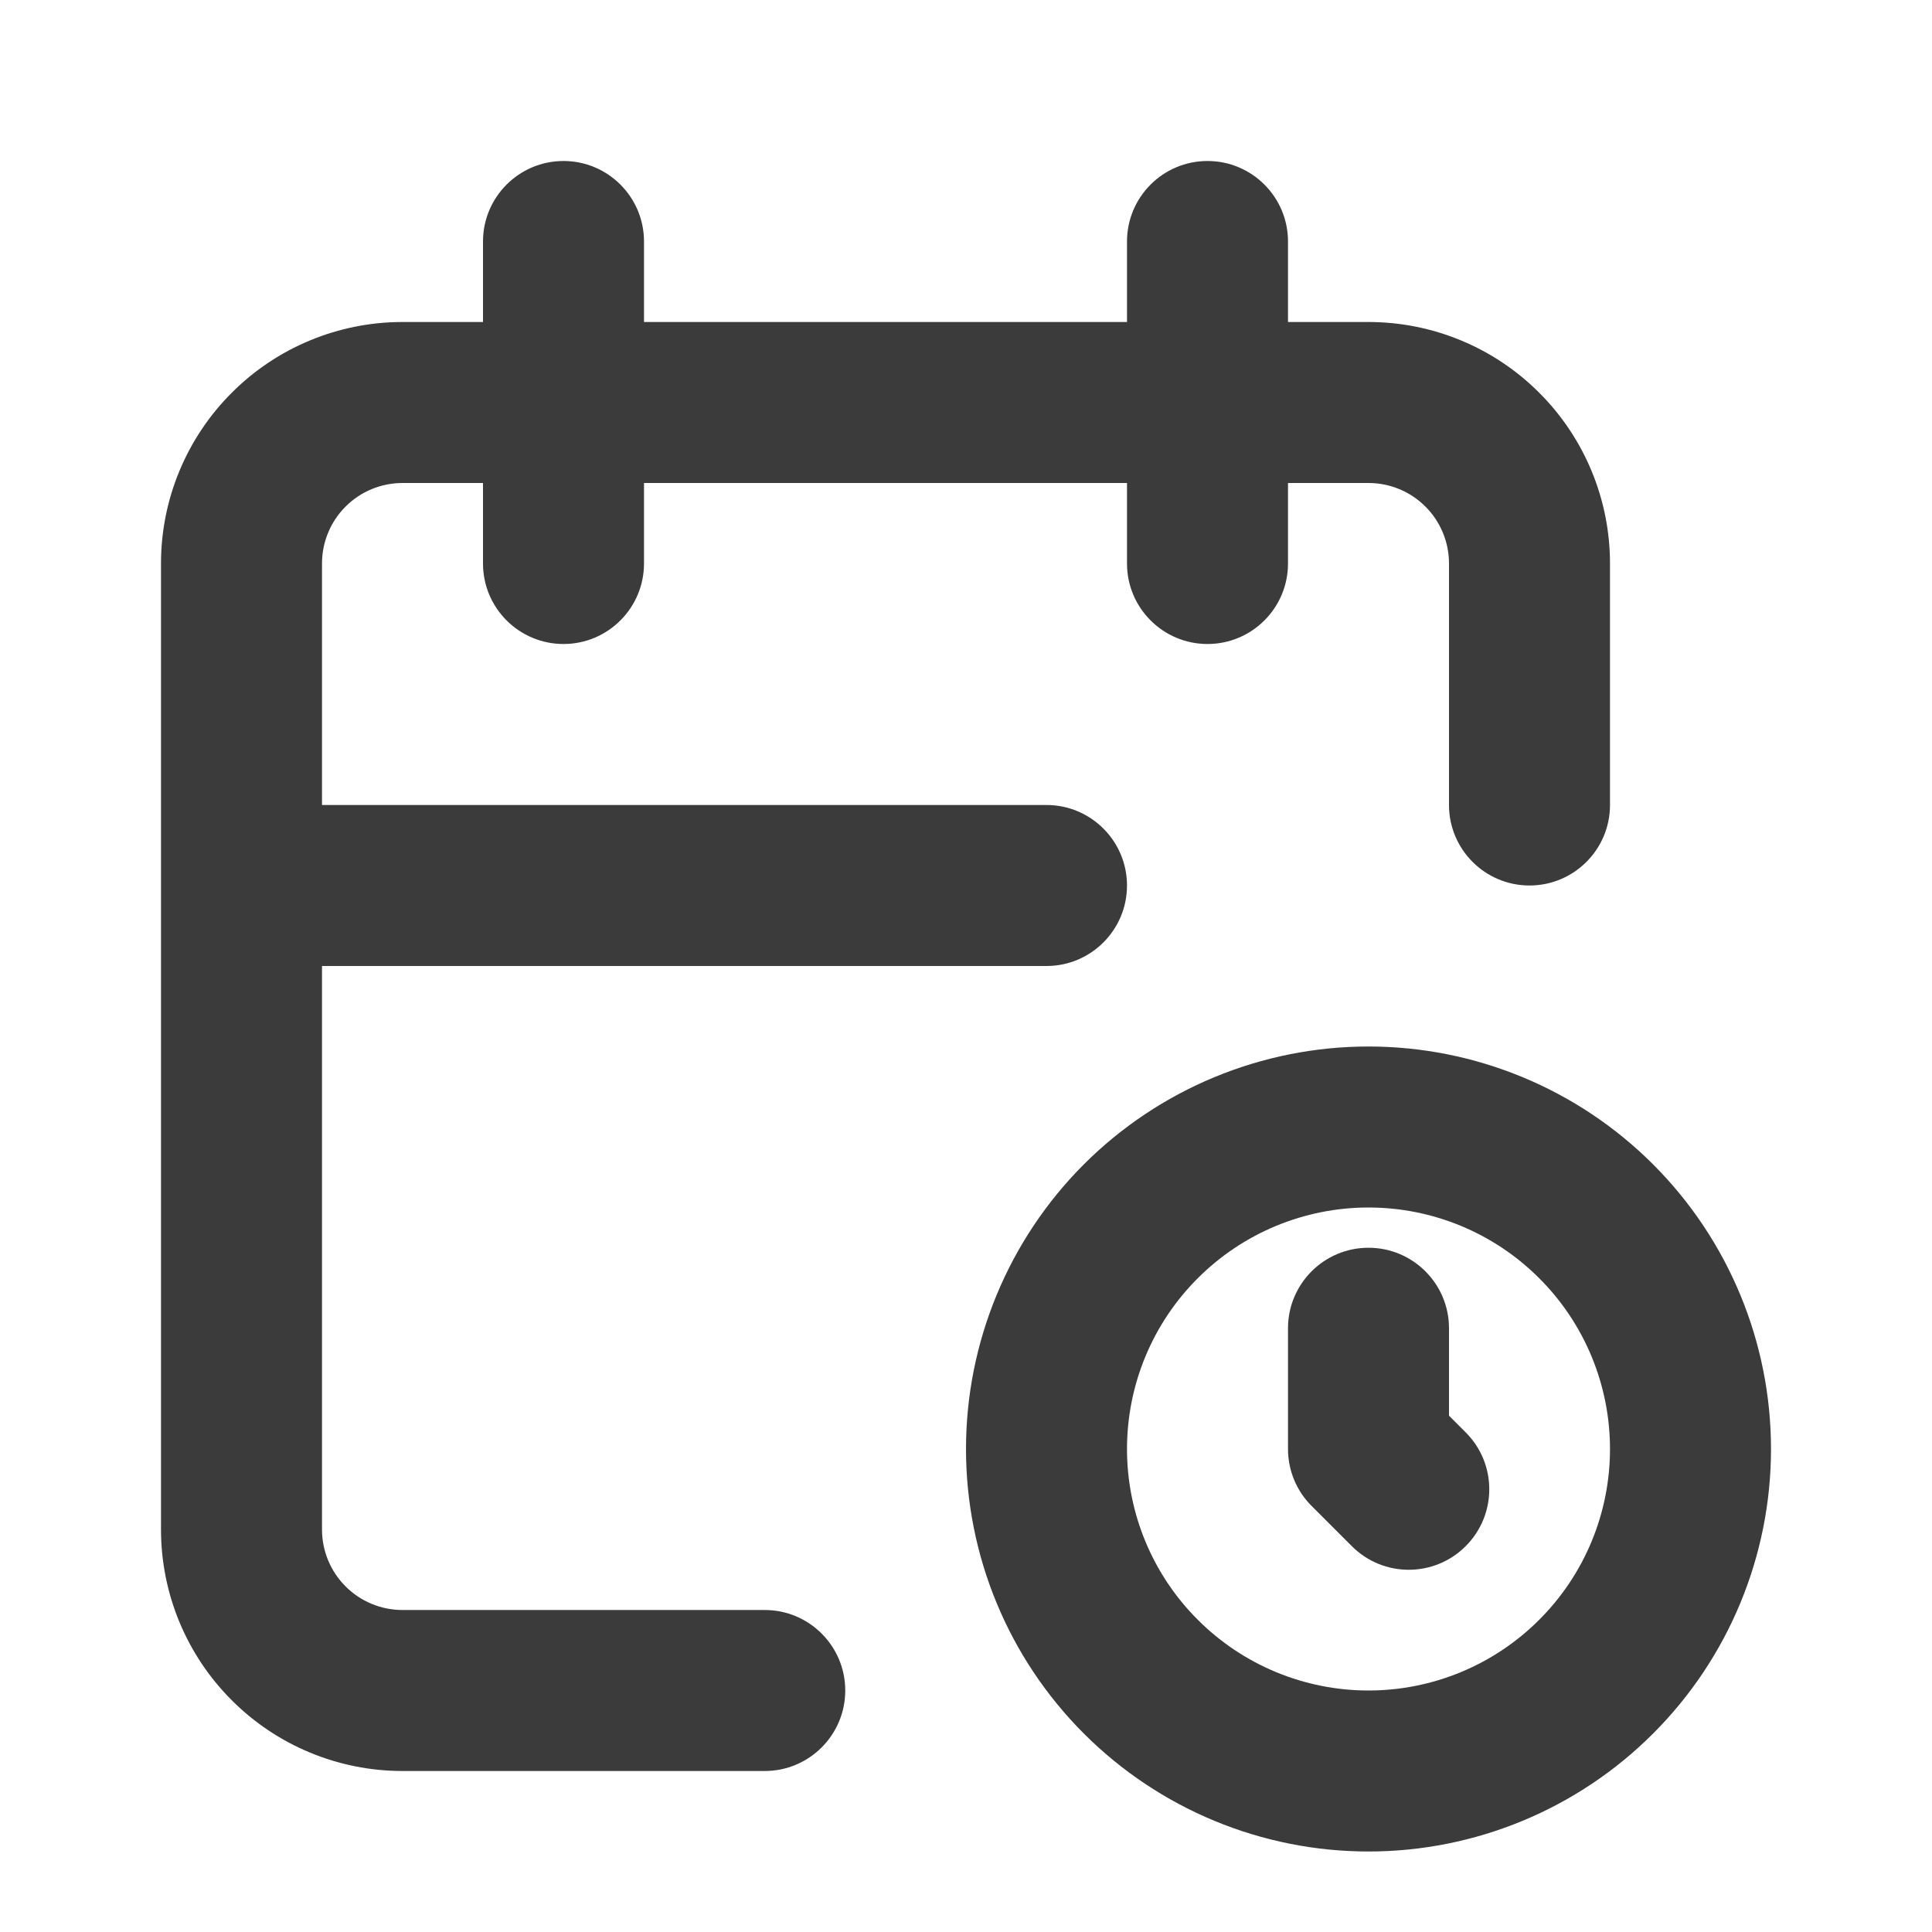<svg width="24" height="24" viewBox="0 0 24 24" fill="none" xmlns="http://www.w3.org/2000/svg">
<path fill-rule="evenodd" clip-rule="evenodd" d="M7 2C7.552 2 8 2.448 8 3V4H14V3C14 2.448 14.448 2 15 2C15.552 2 16 2.448 16 3V4H17C17.796 4 18.559 4.316 19.121 4.879C19.684 5.441 20 6.204 20 7V10C20 10.552 19.552 11 19 11C18.448 11 18 10.552 18 10V7C18 6.735 17.895 6.48 17.707 6.293C17.52 6.105 17.265 6 17 6H16V7C16 7.552 15.552 8 15 8C14.448 8 14 7.552 14 7V6H8V7C8 7.552 7.552 8 7 8C6.448 8 6 7.552 6 7V6H5C4.735 6 4.48 6.105 4.293 6.293C4.105 6.48 4 6.735 4 7V10H13C13.552 10 14 10.448 14 11C14 11.552 13.552 12 13 12H4V19C4 19.265 4.105 19.52 4.293 19.707C4.48 19.895 4.735 20 5 20H9.5C10.052 20 10.5 20.448 10.5 21C10.5 21.552 10.052 22 9.5 22H5C4.204 22 3.441 21.684 2.879 21.121C2.316 20.559 2 19.796 2 19V7C2 6.204 2.316 5.441 2.879 4.879C3.441 4.316 4.204 4 5 4H6V3C6 2.448 6.448 2 7 2Z" fill="#3B3B3B"/>
<path fill-rule="evenodd" clip-rule="evenodd" d="M13.464 14.464C14.402 13.527 15.674 13 17 13C18.326 13 19.598 13.527 20.535 14.464C21.473 15.402 22 16.674 22 18C22 19.326 21.473 20.598 20.535 21.535C19.598 22.473 18.326 23 17 23C15.674 23 14.402 22.473 13.464 21.535C12.527 20.598 12 19.326 12 18C12 16.674 12.527 15.402 13.464 14.464ZM17 15C16.204 15 15.441 15.316 14.879 15.879C14.316 16.441 14 17.204 14 18C14 18.796 14.316 19.559 14.879 20.121C15.441 20.684 16.204 21 17 21C17.796 21 18.559 20.684 19.121 20.121C19.684 19.559 20 18.796 20 18C20 17.204 19.684 16.441 19.121 15.879C18.559 15.316 17.796 15 17 15Z" fill="#3B3B3B"/>
<path fill-rule="evenodd" clip-rule="evenodd" d="M17 15.5C17.552 15.5 18 15.948 18 16.5V17.586L18.207 17.793C18.598 18.183 18.598 18.817 18.207 19.207C17.817 19.598 17.183 19.598 16.793 19.207L16.293 18.707C16.105 18.52 16 18.265 16 18V16.5C16 15.948 16.448 15.5 17 15.5Z" fill="#3B3B3B"/>
</svg>

